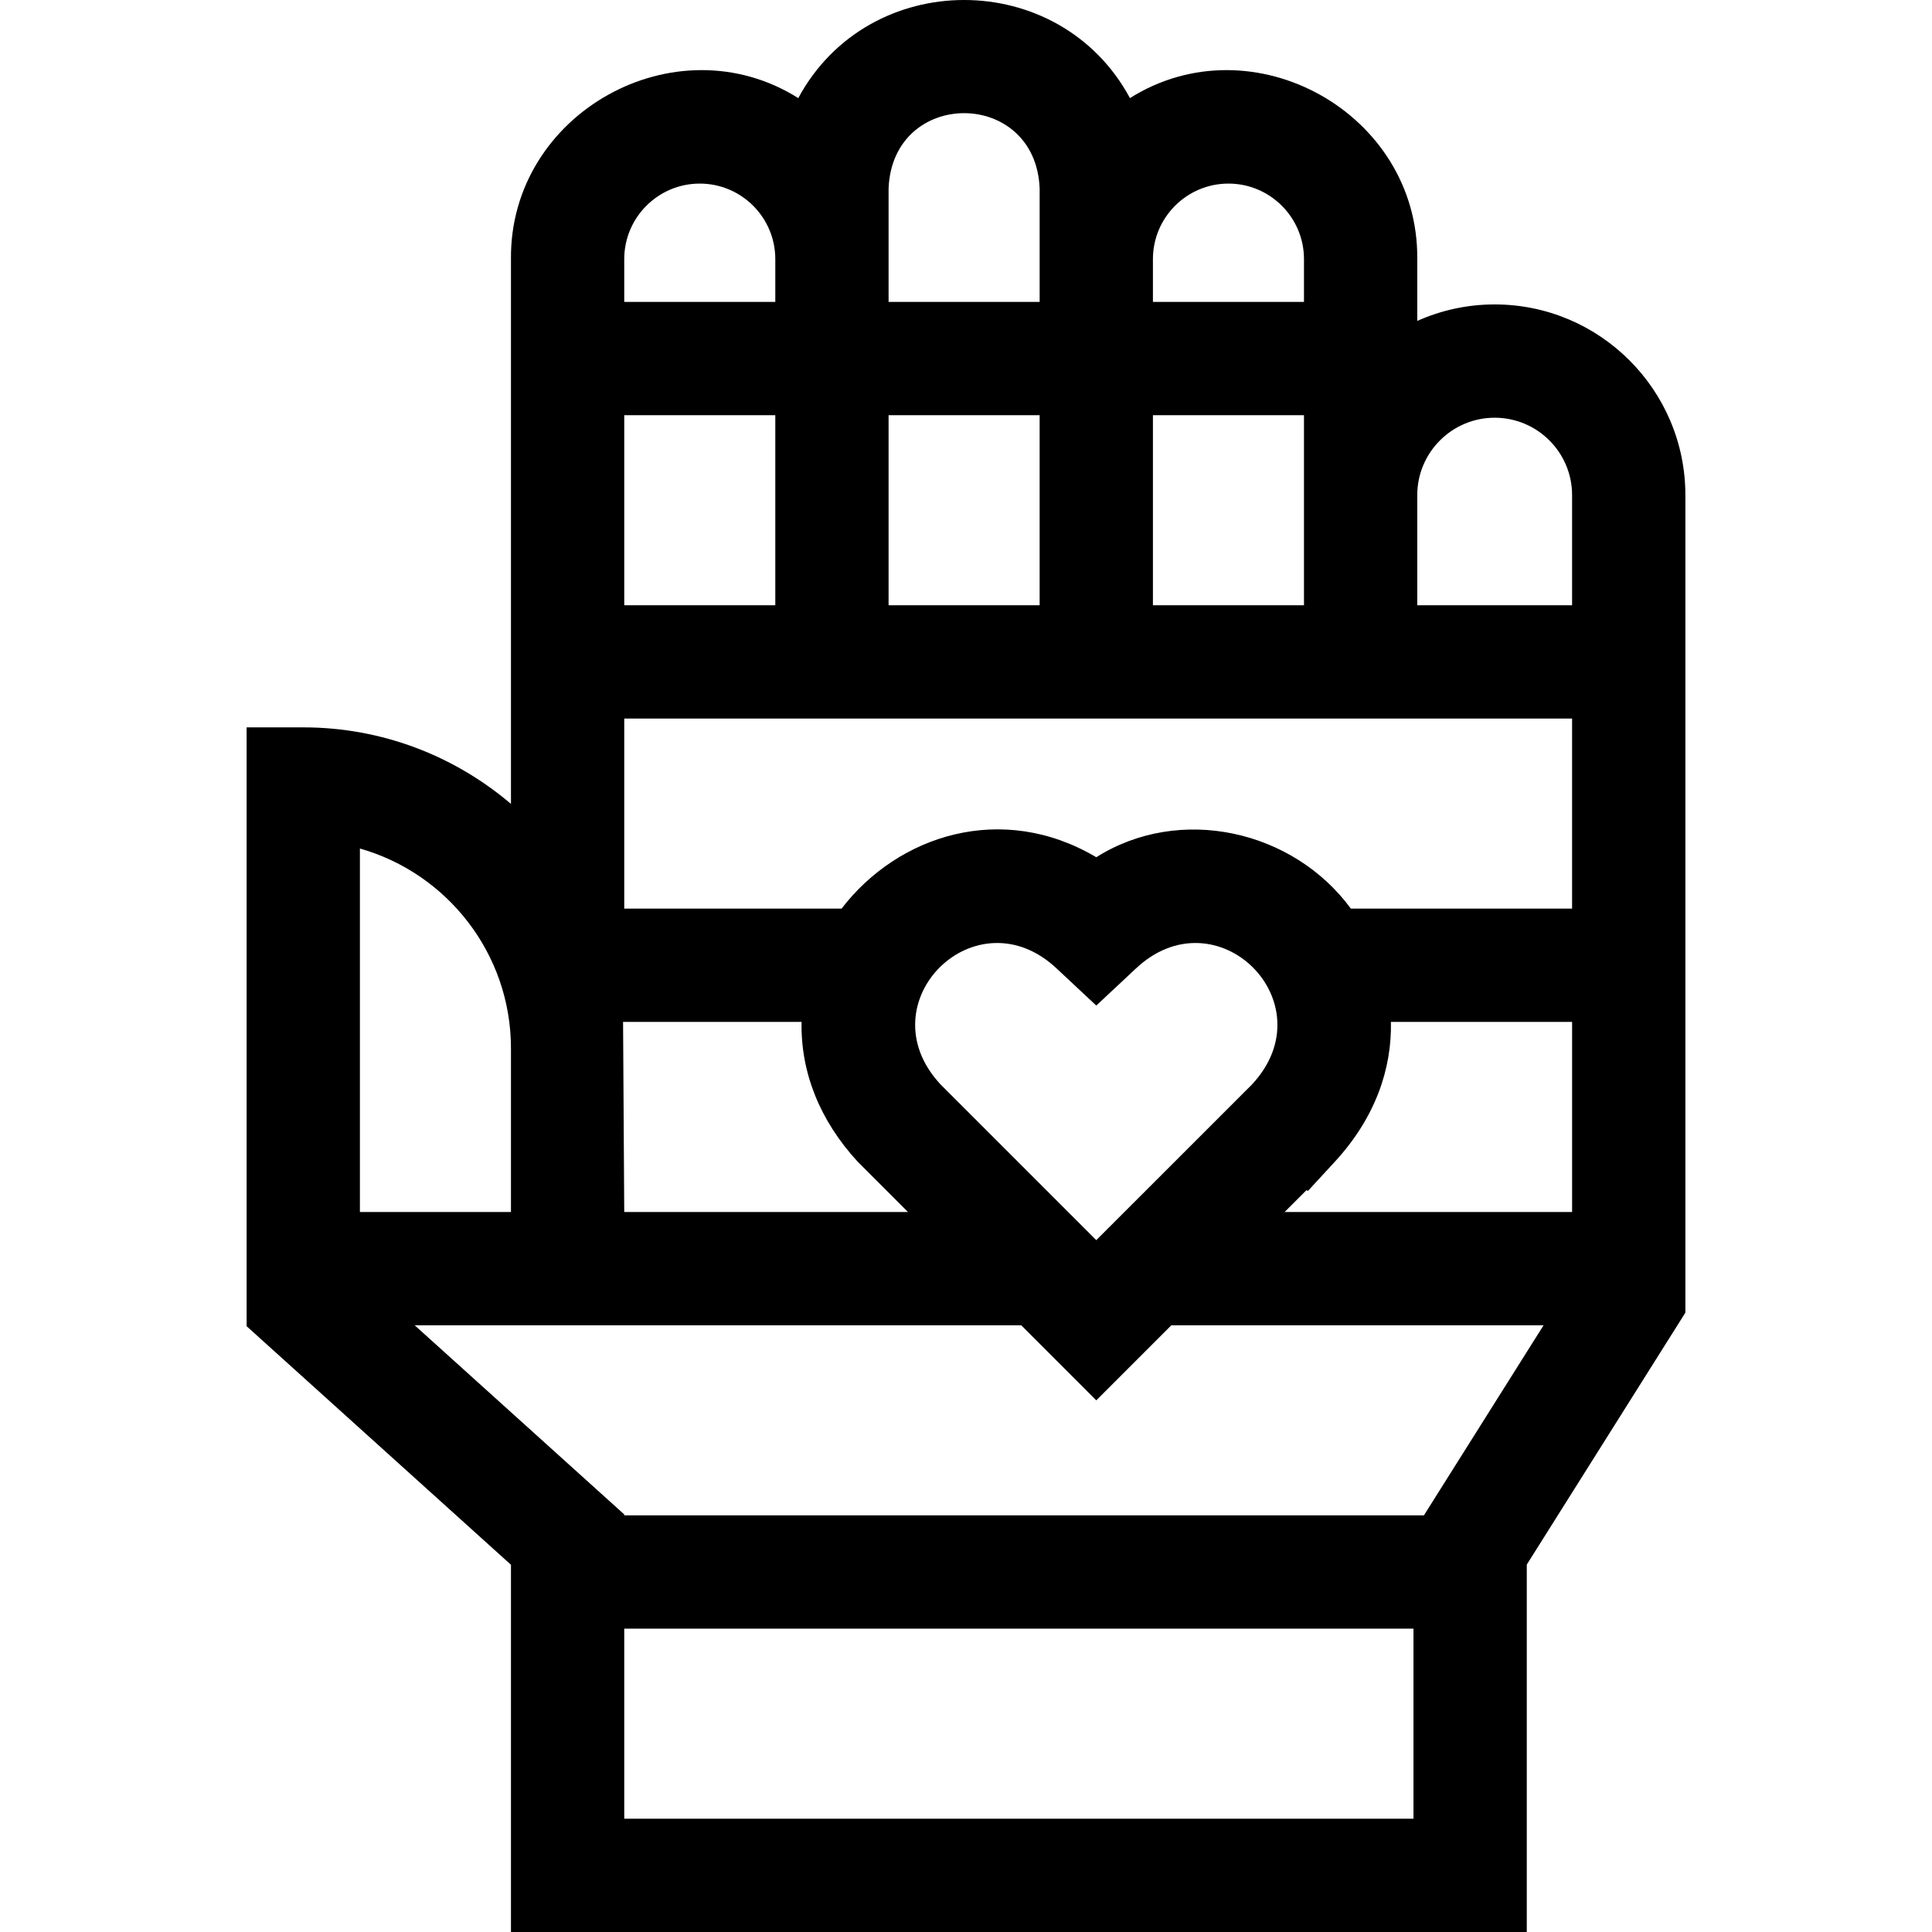 <svg id="Capa_1" enable-background="new 0 0 511.616 511.616" height="512" viewBox="0 0 511.616 511.616" width="512" xmlns="http://www.w3.org/2000/svg"><g><path d="m395.808 80.616c-7.297 0-14.23 1.568-20.5 4.365v-16.365c.38-38.664-43.577-63.105-76.084-42.638-18.664-34.647-69.182-34.628-87.832 0-32.522-20.466-76.46 3.974-76.084 42.638 0-.001 0 144.268 0 144.268-14.837-12.625-34.038-20.269-55-20.269h-15v158.581l70 63.174v97.245h269v-97.289l42-66.718v-216.492c0-27.846-22.654-50.5-50.5-50.5zm-55.619 240.333c2.106-2.105 4.059-4.059 5.77-5.77l.414.172 7.1-7.703c10.782-11.699 15.129-24.716 14.858-37.032h47.978v50.333zm5.119-160.666h-40v-50.334h40zm-70 0h-40v-50.334h40zm-70 0h-40v-50.334h40zm211 30v50.333h-58.579c-15.37-20.919-45.36-27.519-67.42-13.614-24.954-14.769-52.489-5.895-67.452 13.614h-57.549v-50.333zm-251.312 80.333h47.268c-.261 13.381 4.85 26.145 14.878 37.029l13.3 13.304h-75.134zm84.02 16.494c-20.1-21.676 9.605-50.975 31.043-30.413 0 0 10.248 9.588 10.248 9.588l10.249-9.587c21.466-20.578 51.199 8.788 30.991 30.473-.337.322-40.9 40.899-41.238 41.232zm146.792-176.494c11.304 0 20.5 9.196 20.5 20.5v29.167h-41v-29.167c0-11.304 9.196-20.5 20.5-20.5zm-70.5-62c11.028 0 20 8.972 20 20v11.333h-40v-11.333c0-11.028 8.972-20 20-20zm-90 1.246c1.101-26.536 38.906-26.522 40 0v30.087h-40c0-6.852 0-23.077 0-30.087zm-50-1.246c11.028 0 20 8.972 20 20v11.333h-40v-11.333c0-11.028 8.972-20 20-20zm-50 229v43.333h-40v-96.254c23.061 6.545 40 27.791 40 52.921zm30 204v-50.333h209v50.333zm211.762-80.333h-211.762v-.248l-55.498-50.086h160.624l19.874 19.88c8.112-8.112 9.43-9.43 19.88-19.88h98.568z"/></g></svg>